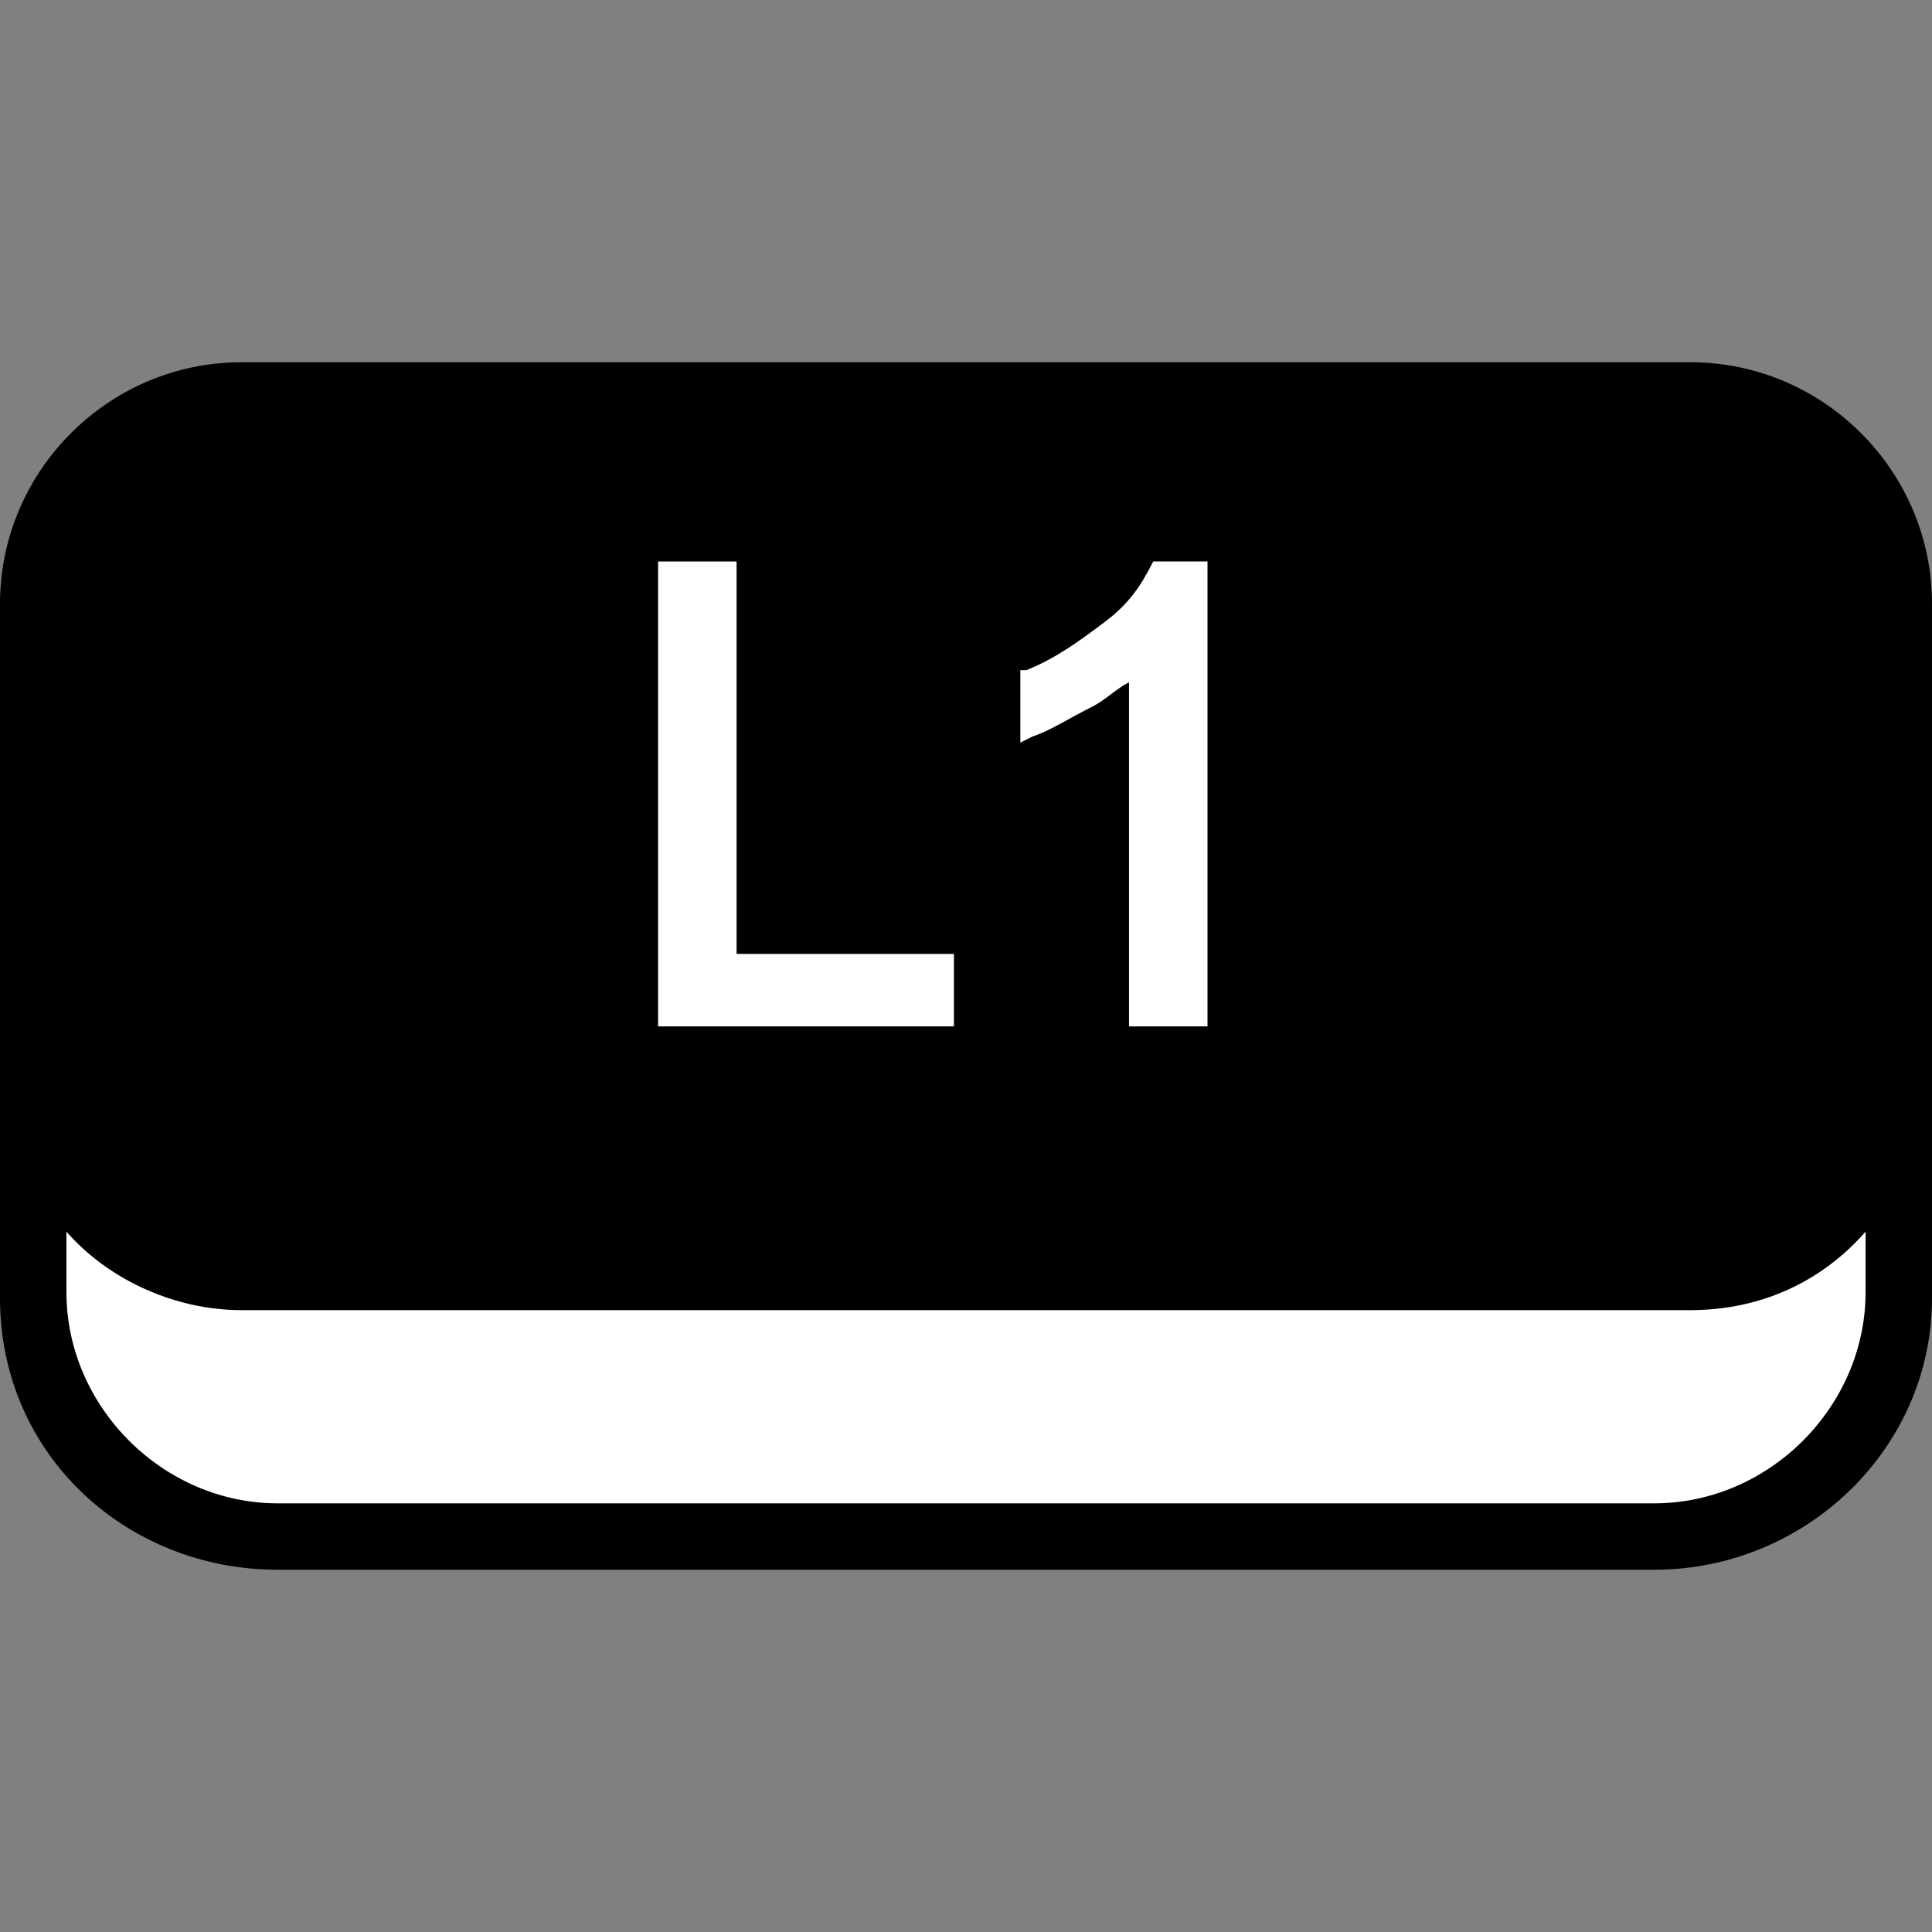 <?xml version="1.0" encoding="utf-8"?>
<!-- Generator: Adobe Illustrator 19.0.0, SVG Export Plug-In . SVG Version: 6.00 Build 0)  -->
<svg version="1.1" id="Layer_1" xmlns="http://www.w3.org/2000/svg" xmlns:xlink="http://www.w3.org/1999/xlink" x="0px" y="0px"
	 viewBox="0 0 32 32" style="enable-background:new 0 0 32 32;" xml:space="preserve">
<rect x="0" y="0" width="32" height="32" fill="#808080" stroke="none"/>
<style type="text/css">
	.st0{fill:#FFFFFF;}
</style>
<g id="XMLID_4_">
	<polygon id="XMLID_2_" class="st0" points="0.6,18.6 0.6,22.5 3.7,25.5 27.9,25.5 30.9,24.4 31.3,19.4 	"/>
	<g id="XMLID_1_">
		<path id="XMLID_118_" d="M32,10c0-2.2-1.8-4-4-4H4c-2.2,0-4,1.8-4,4v11.5C0,24.1,2.1,26,4.6,26h22.8c2.5,0,4.6-2,4.6-4.5L32,10z
			 M30.9,21.4c0,1.9-1.6,3.5-3.5,3.5H4.6c-1.9,0-3.5-1.6-3.5-3.5v-1c0.7,0.8,1.8,1.3,2.9,1.3h24c1.2,0,2.2-0.5,2.9-1.3V21.4z"/>
		<g id="XMLID_3_">
			<polygon id="XMLID_14_" class="st0" points="12.2,9.3 10.9,9.3 10.9,17 15.8,17 15.8,15.8 12.2,15.8 			"/>
			<path id="XMLID_15_" class="st0" d="M19.1,9.3L19.1,9.3c-0.2,0.4-0.4,0.7-0.8,1c-0.4,0.3-0.8,0.6-1.3,0.8l-0.1,0v1.2l0.2-0.1
				c0.3-0.1,0.6-0.3,1-0.5c0.2-0.1,0.4-0.3,0.6-0.4V17H20V9.3H19.1z"/>
		</g>
	</g>
</g>
</svg>
